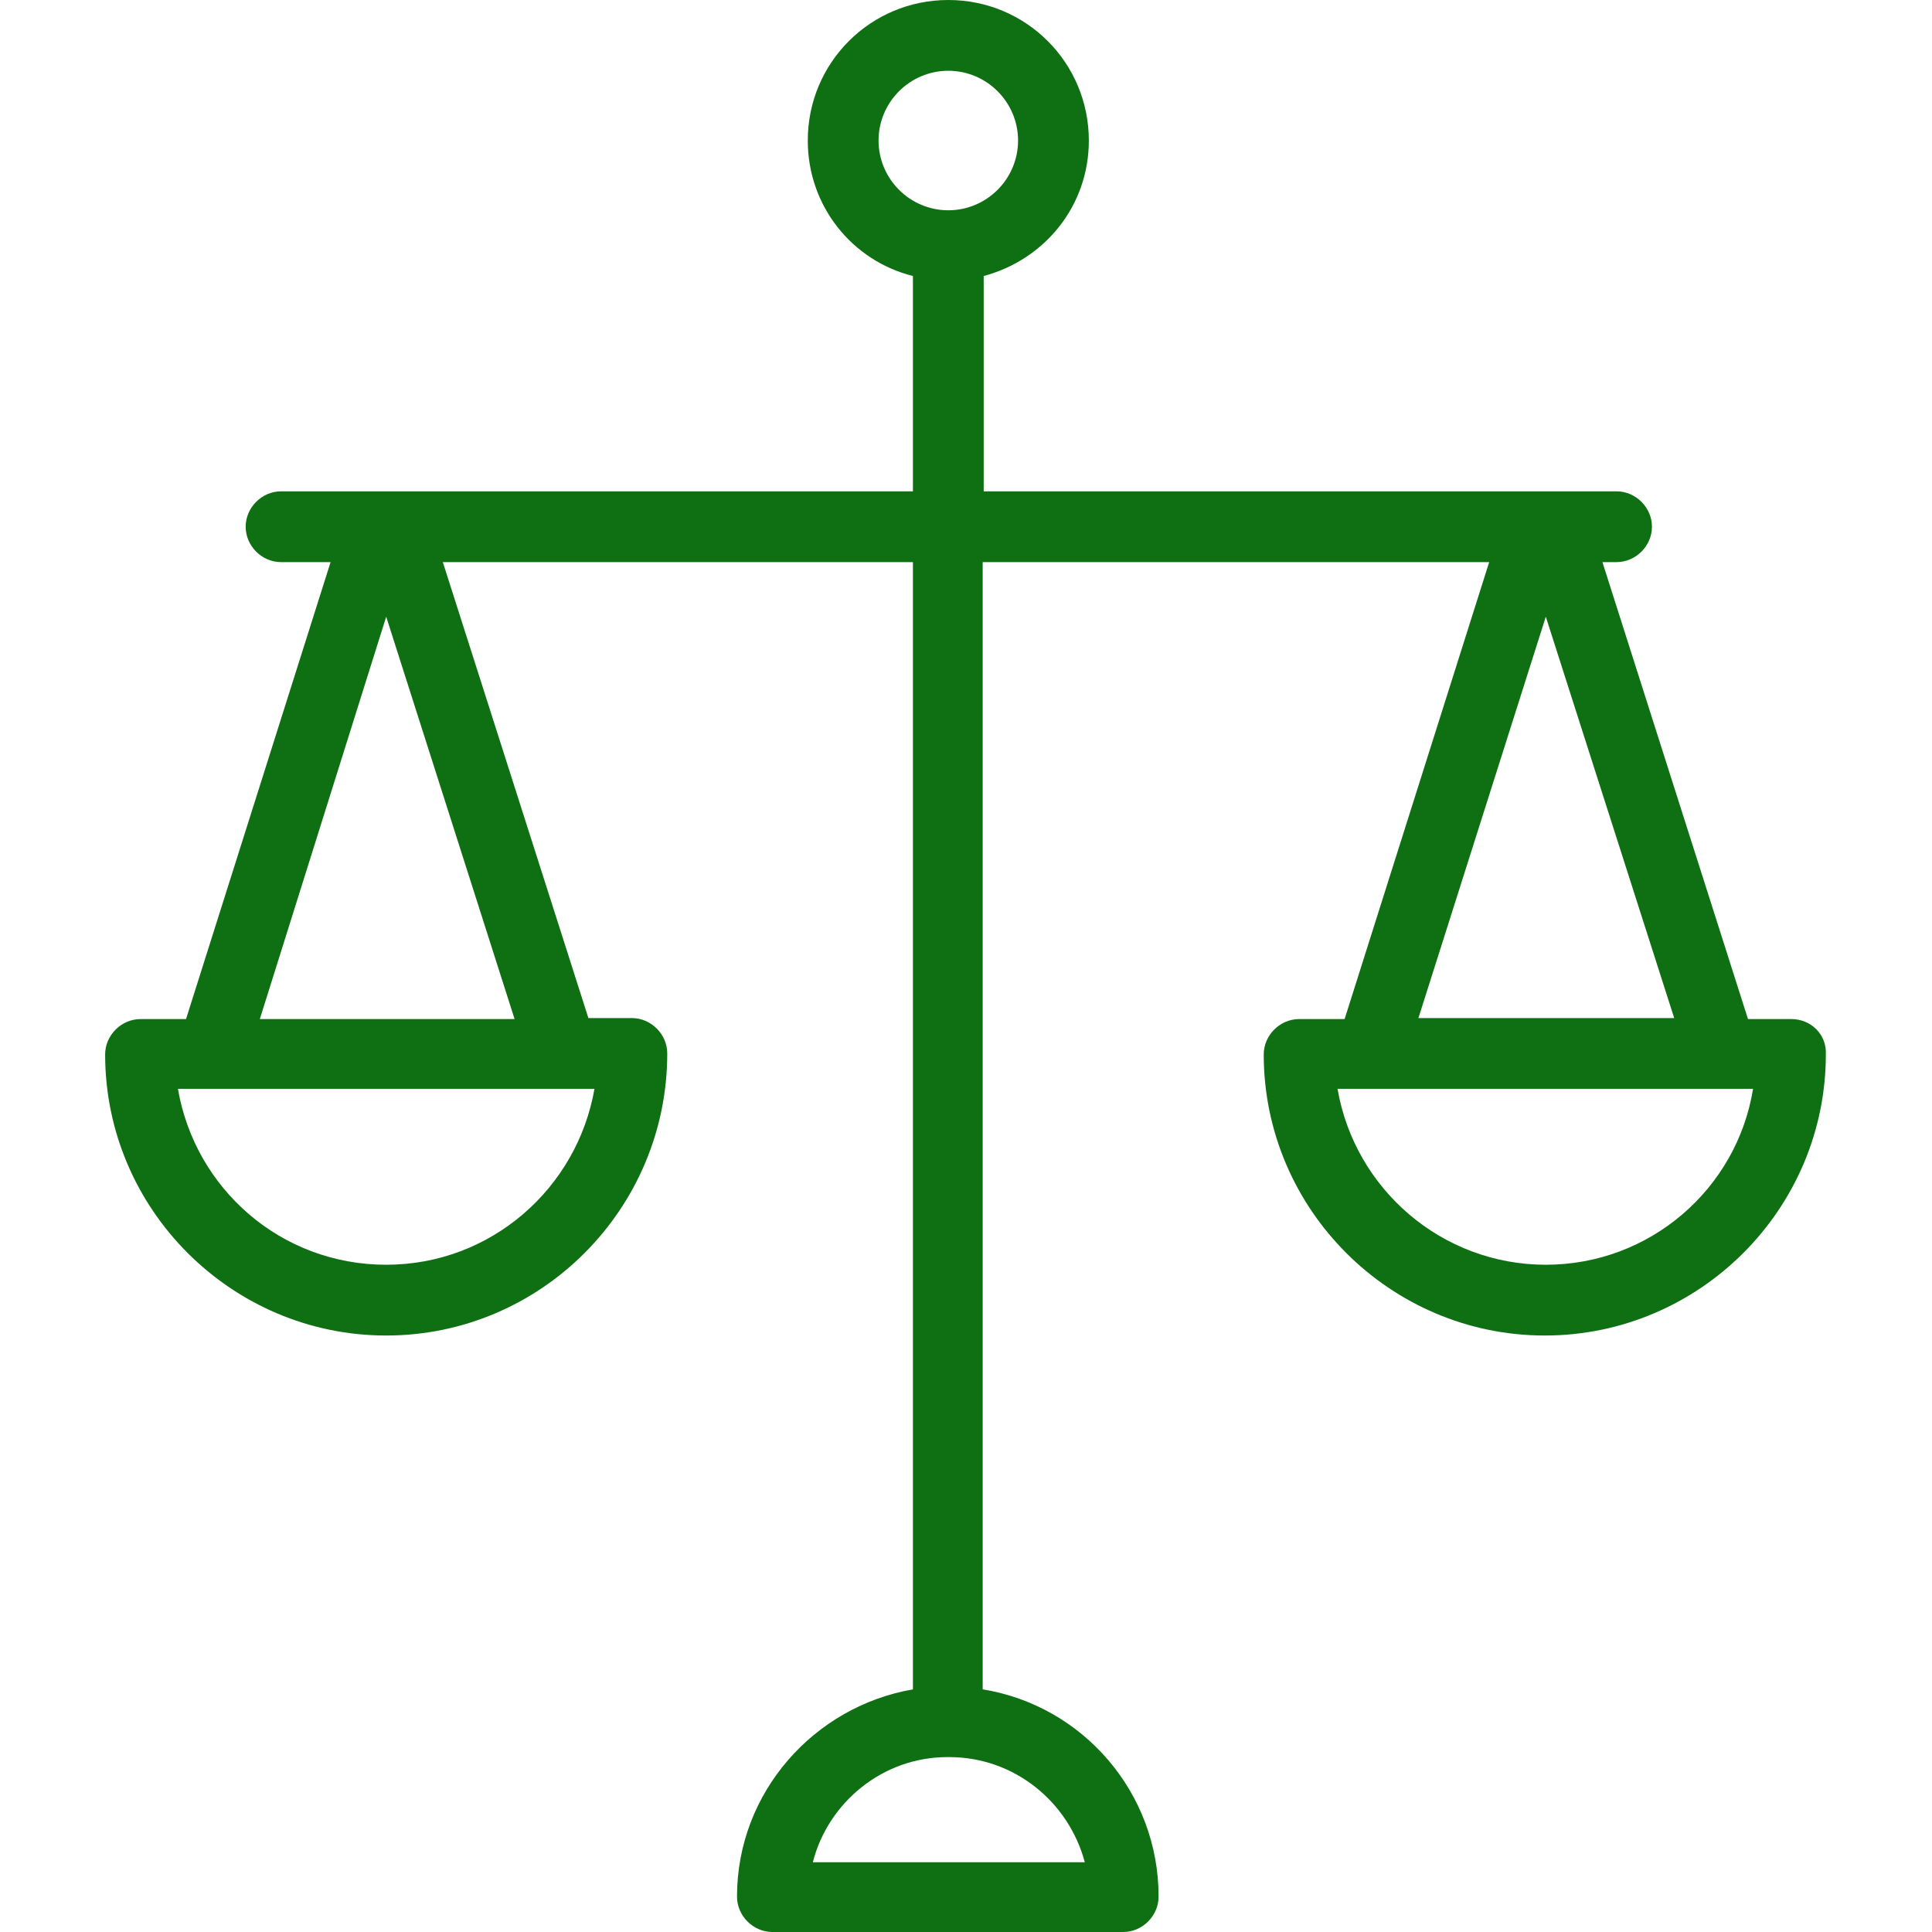 <?xml version="1.0" encoding="utf-8"?>
<!-- Generator: Adobe Illustrator 24.1.0, SVG Export Plug-In . SVG Version: 6.00 Build 0)  -->
<svg version="1.1" id="Layer_1" xmlns="http://www.w3.org/2000/svg" xmlns:xlink="http://www.w3.org/1999/xlink" x="0px" y="0px"
	 viewBox="0 0 191.1 191.1" style="enable-background:new 0 0 191.1 191.1;" xml:space="preserve">
<style type="text/css">
	.st0{fill:#0F6F13;}
</style>
<g>
	<g>
		<path class="st0" d="M177.2,100.8h-4.3l-14.4-45.2h1.4c1.9,0,3.5-1.6,3.5-3.5s-1.6-3.5-3.5-3.5H97.3V27.3
			c6-1.6,10.4-6.9,10.4-13.4c0-7.7-6.2-13.9-13.9-13.9S79.9,6.2,79.9,13.9c0,6.5,4.4,11.9,10.4,13.4v21.3H27.8
			c-1.9,0-3.5,1.6-3.5,3.5s1.6,3.5,3.5,3.5h4.9l-14.3,45.2h-4.5c-1.9,0-3.5,1.6-3.5,3.5c0,15.3,12.5,27.8,27.8,27.8
			S66,119.6,66,104.2c0-1.9-1.6-3.5-3.5-3.5h-4.3L43.8,55.6h46.5v111.5c-9.8,1.7-17.4,10.2-17.4,20.5c0,1.9,1.6,3.5,3.5,3.5h34.7
			c1.9,0,3.5-1.6,3.5-3.5c0-10.3-7.5-18.9-17.4-20.5V55.6h50.1L133,100.8h-4.5c-1.9,0-3.5,1.6-3.5,3.5c0,15.3,12.5,27.8,27.8,27.8
			s27.8-12.5,27.8-27.8C180.7,102.3,179.1,100.8,177.2,100.8z M58.8,107.7c-1.7,9.8-10.2,17.4-20.6,17.4s-18.9-7.5-20.6-17.4H58.8z
			 M50.9,100.8H25.7L38.2,61L50.9,100.8z M86.9,13.9c0-3.8,3.1-6.9,6.9-6.9s6.9,3.1,6.9,6.9s-3.1,6.9-6.9,6.9
			C90,20.8,86.9,17.7,86.9,13.9z M107.3,184.2H80.4c1.5-5.9,6.9-10.4,13.3-10.4c0,0,0.1,0,0.1,0s0.1,0,0.1,0
			C100.3,173.8,105.7,178.2,107.3,184.2z M152.9,61l12.7,39.7h-25.3L152.9,61z M152.9,125.1c-10.3,0-18.9-7.5-20.6-17.4h41.1
			C171.8,117.6,163.2,125.1,152.9,125.1z"/>
	</g>
</g>
</svg>
